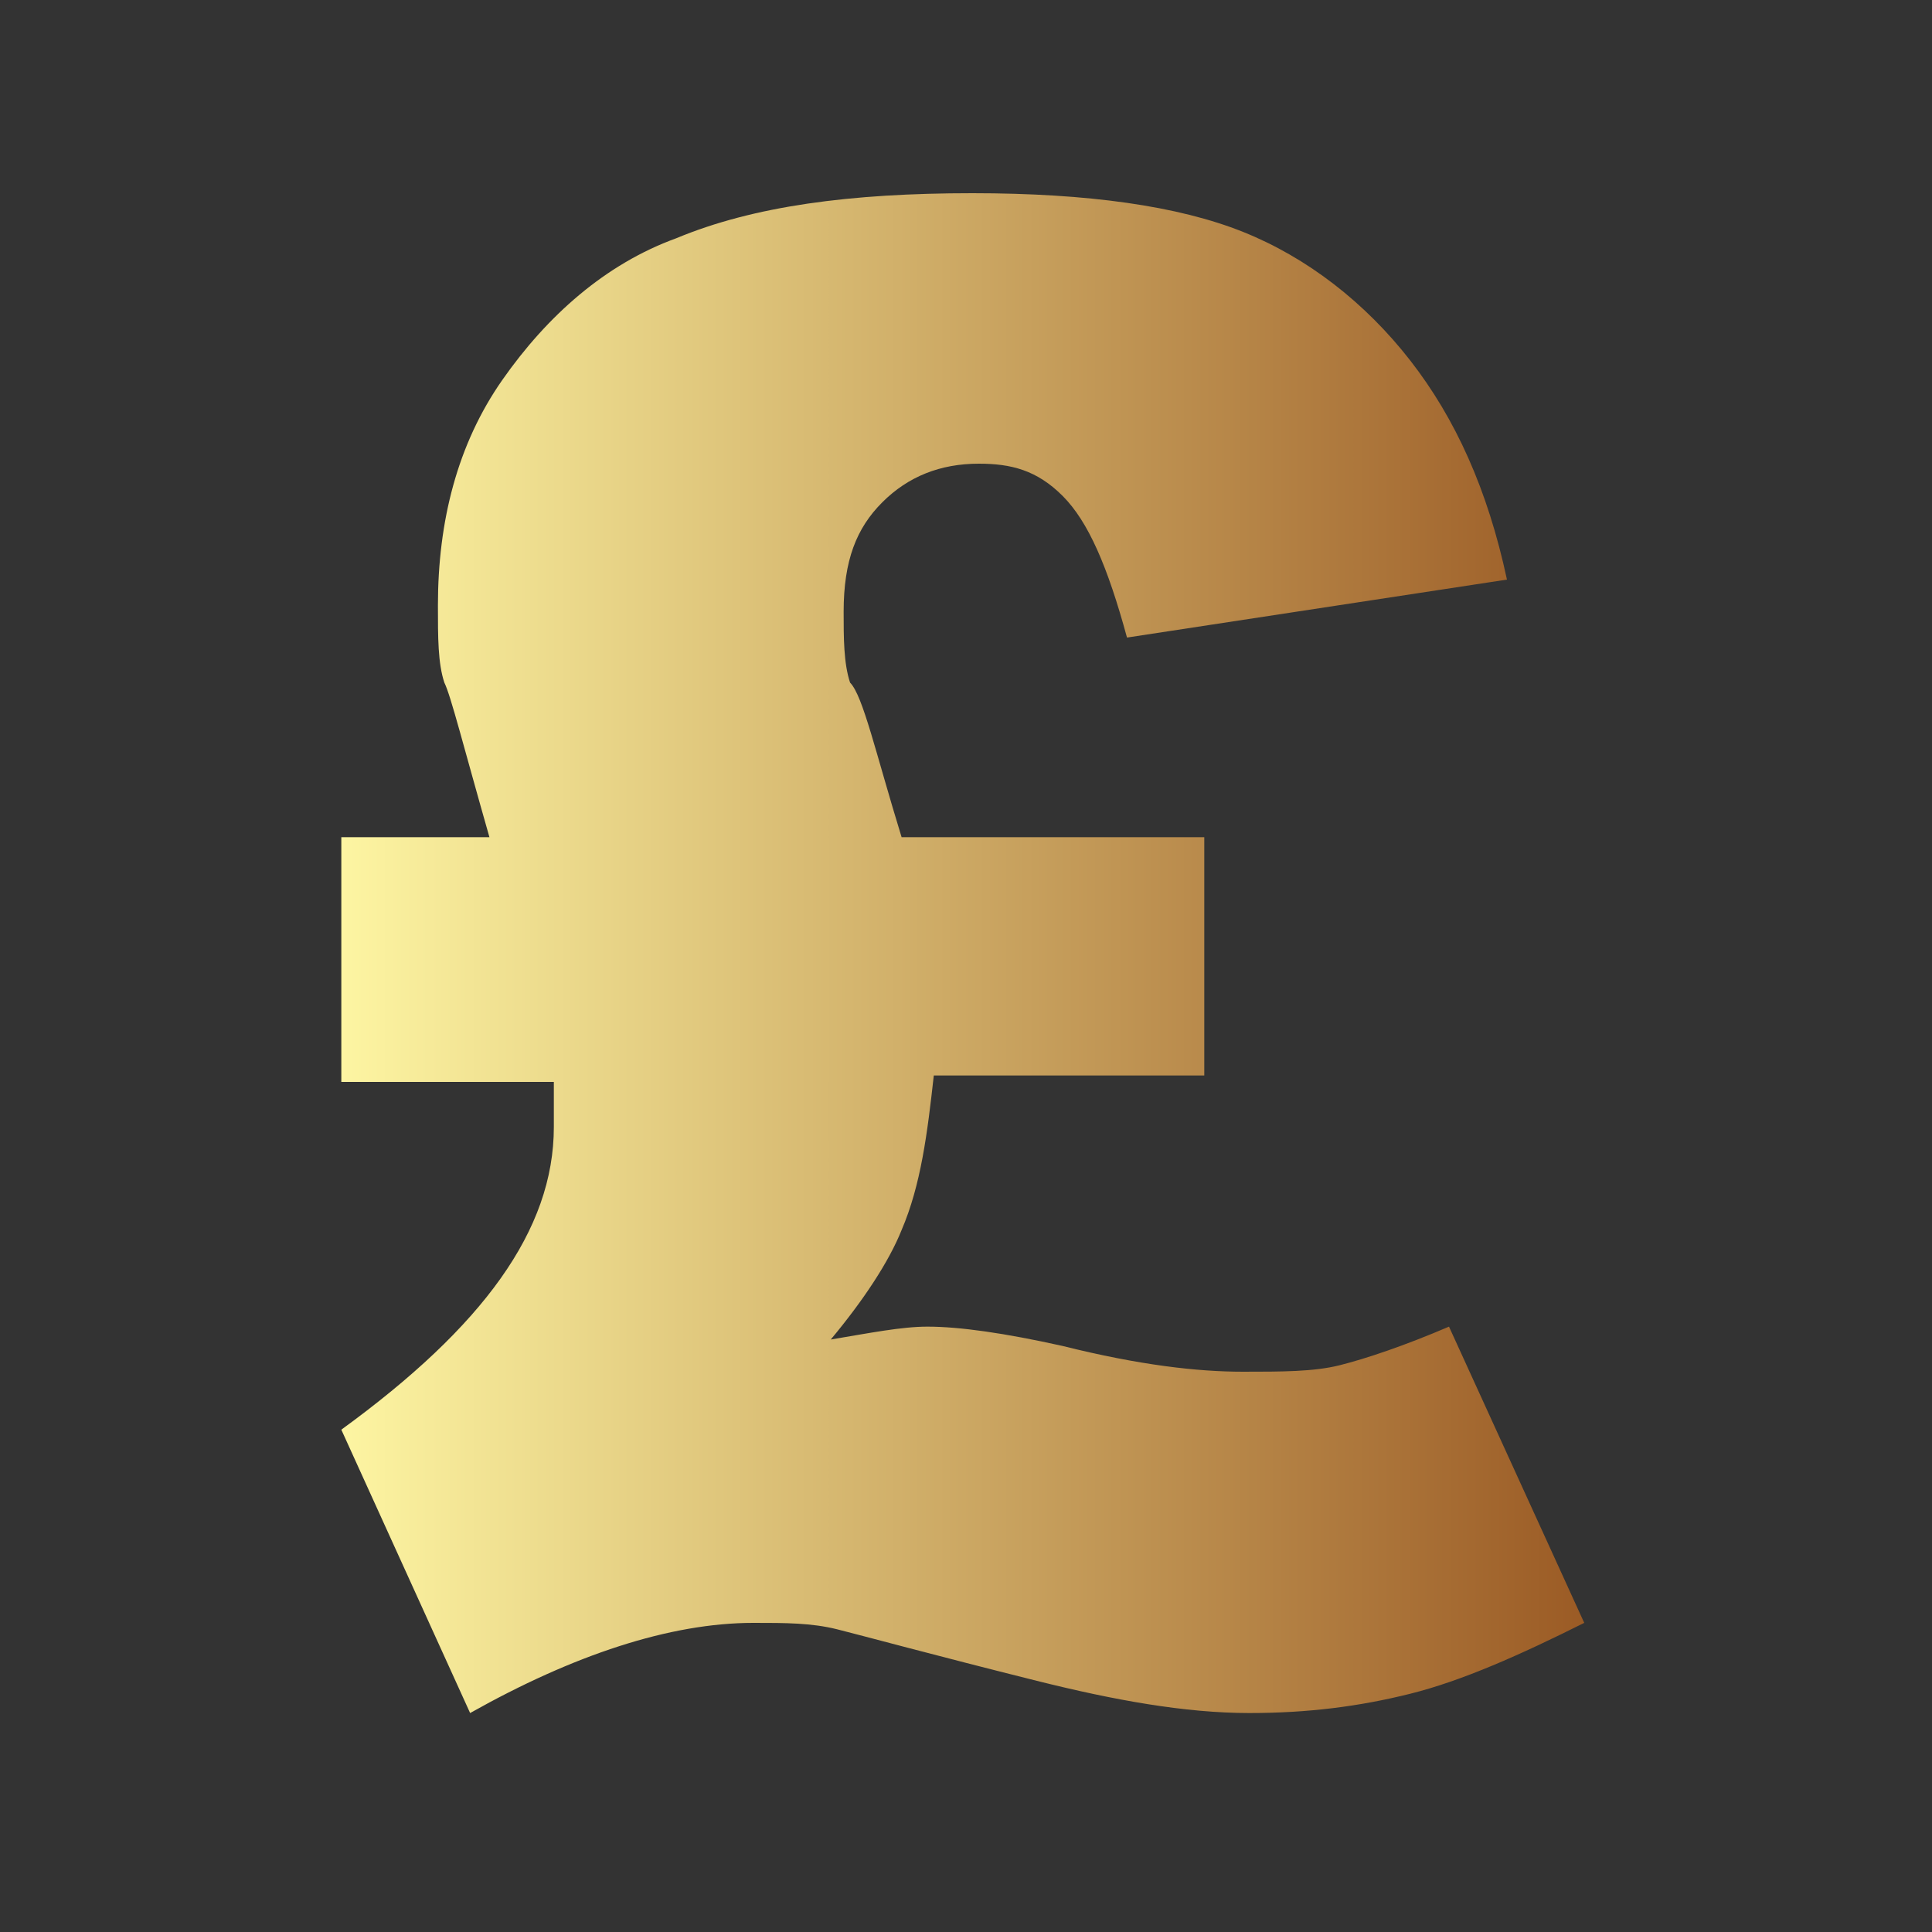 <?xml version="1.0" encoding="utf-8"?>
<!-- Generator: Adobe Illustrator 19.1.0, SVG Export Plug-In . SVG Version: 6.00 Build 0)  -->
<svg version="1.1" id="Layer_1" xmlns="http://www.w3.org/2000/svg" xmlns:xlink="http://www.w3.org/1999/xlink" x="0px" y="0px"
	 viewBox="0 0 30 30" style="enable-background:new 0 0 30 30;" xml:space="preserve">
<rect x="0" y="0" width="30" height="30" fill="#333333" stroke="none"/>
<style type="text/css">
	.st0{fill:url(#SVGID_1_);}
</style>
<g>
	<linearGradient id="SVGID_1_" gradientUnits="userSpaceOnUse" x1="5.291" y1="14.737" x2="24.585" y2="14.737">
		<stop  offset="0" style="stop-color:#FDF5A2"/>
		<stop  offset="1" style="stop-color:#9B5B25"/>
	</linearGradient>
	<path class="st0" d="M14,13h4.7v3.7h-4.2c-0.1,0.9-0.2,1.7-0.5,2.4c-0.2,0.5-0.6,1.1-1.1,1.7c0.6-0.1,1.1-0.2,1.5-0.2
		c0.5,0,1.2,0.1,2.1,0.3c1.2,0.3,2.1,0.4,2.8,0.4c0.6,0,1.1,0,1.5-0.1c0.4-0.1,1-0.3,1.7-0.6l2.1,4.6c-1,0.5-1.9,0.9-2.7,1.1
		c-0.8,0.2-1.6,0.3-2.5,0.3c-1,0-2.1-0.2-3.3-0.5c-1.6-0.4-2.7-0.7-3.1-0.8c-0.4-0.1-0.8-0.1-1.3-0.1c-1.3,0-2.8,0.5-4.4,1.4l-2-4.4
		c2.2-1.6,3.3-3.1,3.3-4.7c0-0.1,0-0.3,0-0.7H5.3V13h2.3c-0.4-1.4-0.6-2.2-0.7-2.4c-0.1-0.3-0.1-0.7-0.1-1.2c0-1.3,0.3-2.5,1-3.5
		c0.7-1,1.6-1.8,2.7-2.2C11.7,3.2,13.2,3,15.1,3c1.8,0,3.2,0.2,4.2,0.6c1,0.4,1.9,1.1,2.6,2c0.7,0.9,1.2,2,1.5,3.4l-5.9,0.9
		c-0.3-1.1-0.6-1.8-1-2.2c-0.4-0.4-0.8-0.5-1.3-0.5c-0.6,0-1.1,0.2-1.5,0.6c-0.4,0.4-0.6,0.9-0.6,1.7c0,0.4,0,0.8,0.1,1.1
		C13.4,10.8,13.6,11.7,14,13L14,13z"/>
</g>
</svg>
